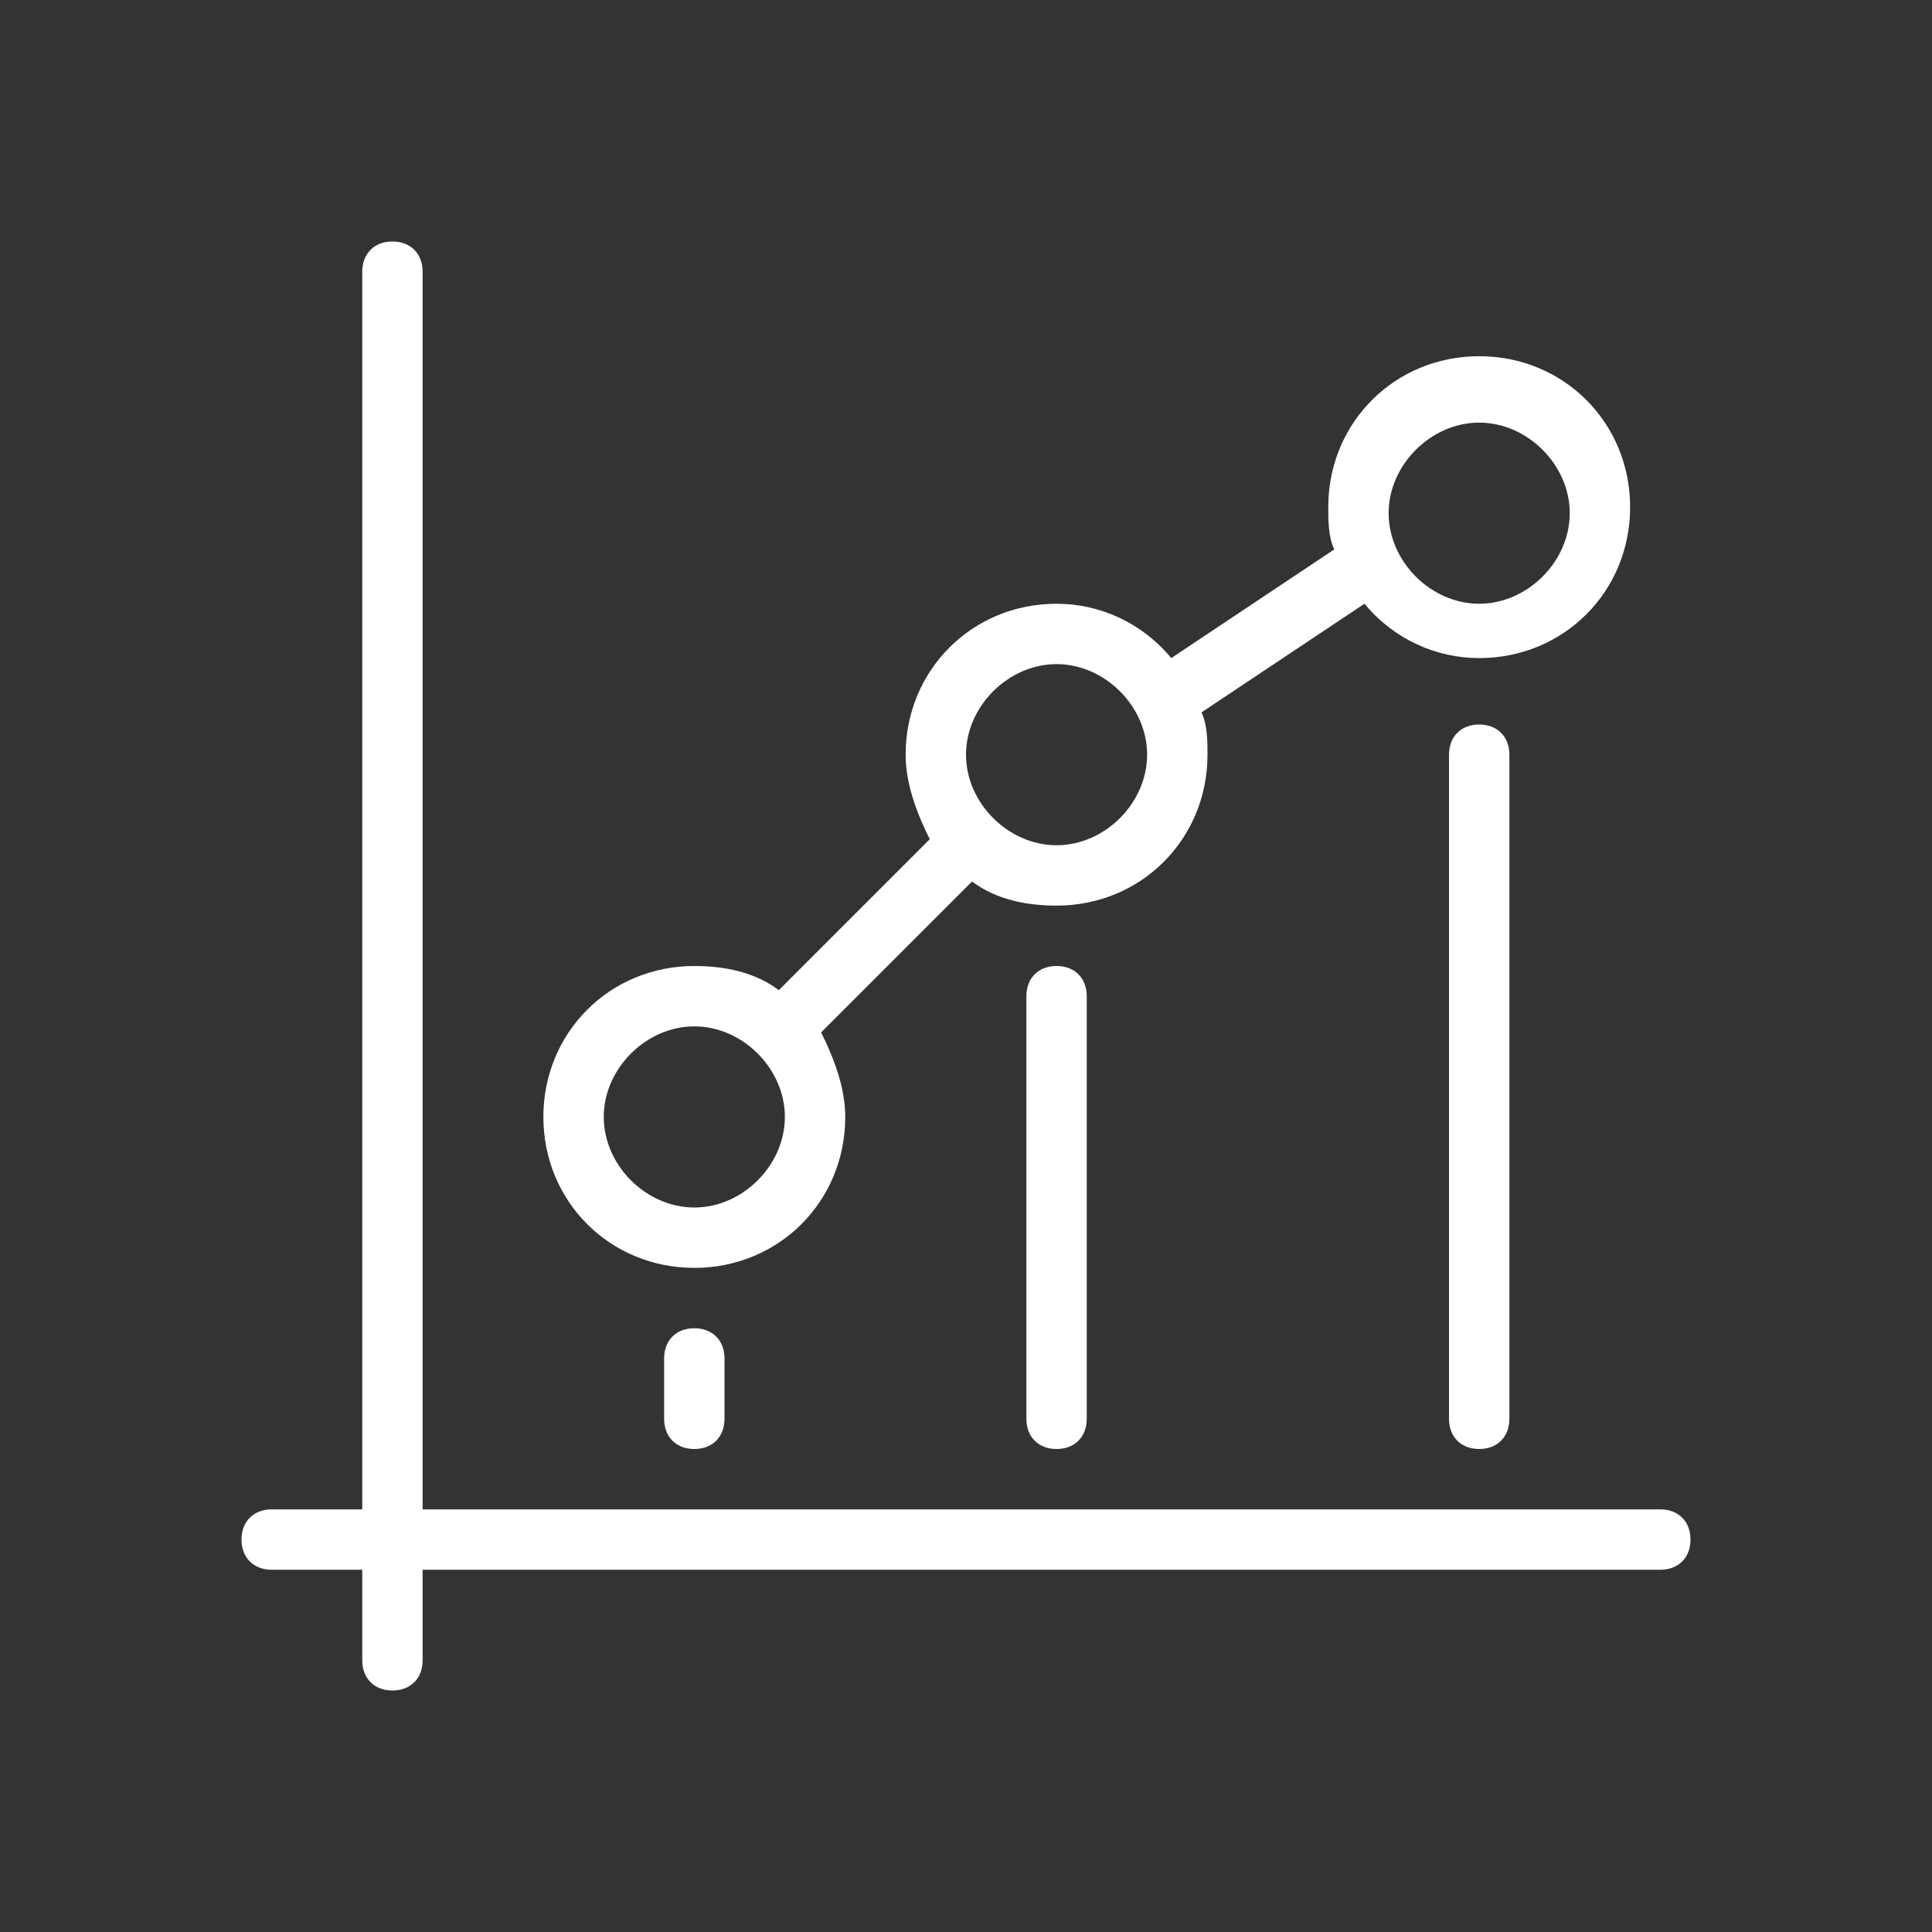 <?xml version="1.0" encoding="utf-8"?>
<!-- Generator: Adobe Illustrator 22.1.0, SVG Export Plug-In . SVG Version: 6.00 Build 0)  -->
<svg version="1.1" id="Dot_Chart_1" xmlns="http://www.w3.org/2000/svg" xmlns:xlink="http://www.w3.org/1999/xlink" x="0px"
	 y="0px" viewBox="0 0 32 32" style="enable-background:new 0 0 32 32;" xml:space="preserve">
<rect x="0" y="0" width="32" height="32" fill="#333333" stroke="none"/>
<style type="text/css">
	.st0{fill:#FFFFFF;}
</style>
<g>
	<path class="st0" d="M27.5,25H7V4.5C7,4.2,6.8,4,6.5,4S6,4.2,6,4.5V25H4.5C4.2,25,4,25.2,4,25.5S4.2,26,4.5,26H6v1.5
		C6,27.8,6.2,28,6.5,28S7,27.8,7,27.5V26h20.5c0.3,0,0.5-0.2,0.5-0.5S27.8,25,27.5,25z"/>
	<path class="st0" d="M11.5,21c1.4,0,2.5-1.1,2.5-2.5c0-0.5-0.2-1-0.4-1.4l2.5-2.5c0.4,0.3,0.9,0.4,1.4,0.4c1.4,0,2.5-1.1,2.5-2.5
		c0-0.2,0-0.5-0.1-0.7l2.7-1.8c0.5,0.6,1.2,0.9,1.9,0.9c1.4,0,2.5-1.1,2.5-2.5s-1.1-2.5-2.5-2.5S22,7,22,8.4c0,0.2,0,0.5,0.1,0.7
		l-2.7,1.8c-0.5-0.6-1.2-0.9-1.9-0.9c-1.4,0-2.5,1.1-2.5,2.5c0,0.5,0.2,1,0.4,1.4l-2.5,2.5C12.5,16.1,12,16,11.5,16
		C10.1,16,9,17.1,9,18.5S10.1,21,11.5,21z M24.5,7C25.3,7,26,7.7,26,8.5S25.3,10,24.5,10S23,9.3,23,8.5S23.7,7,24.5,7z M17.5,11
		c0.8,0,1.5,0.7,1.5,1.5S18.3,14,17.5,14S16,13.3,16,12.5S16.7,11,17.5,11z M11.5,17c0.8,0,1.5,0.7,1.5,1.5S12.3,20,11.5,20
		S10,19.3,10,18.5S10.7,17,11.5,17z"/>
	<path class="st0" d="M11,22.5v1c0,0.3,0.2,0.5,0.5,0.5s0.5-0.2,0.5-0.5v-1c0-0.3-0.2-0.5-0.5-0.5S11,22.2,11,22.5z"/>
	<path class="st0" d="M17,16.5v7c0,0.3,0.2,0.5,0.5,0.5s0.5-0.2,0.5-0.5v-7c0-0.3-0.2-0.5-0.5-0.5S17,16.2,17,16.5z"/>
	<path class="st0" d="M24,12.5v11c0,0.3,0.2,0.5,0.5,0.5s0.5-0.2,0.5-0.5v-11c0-0.3-0.2-0.5-0.5-0.5S24,12.2,24,12.5z"/>
</g>
</svg>
